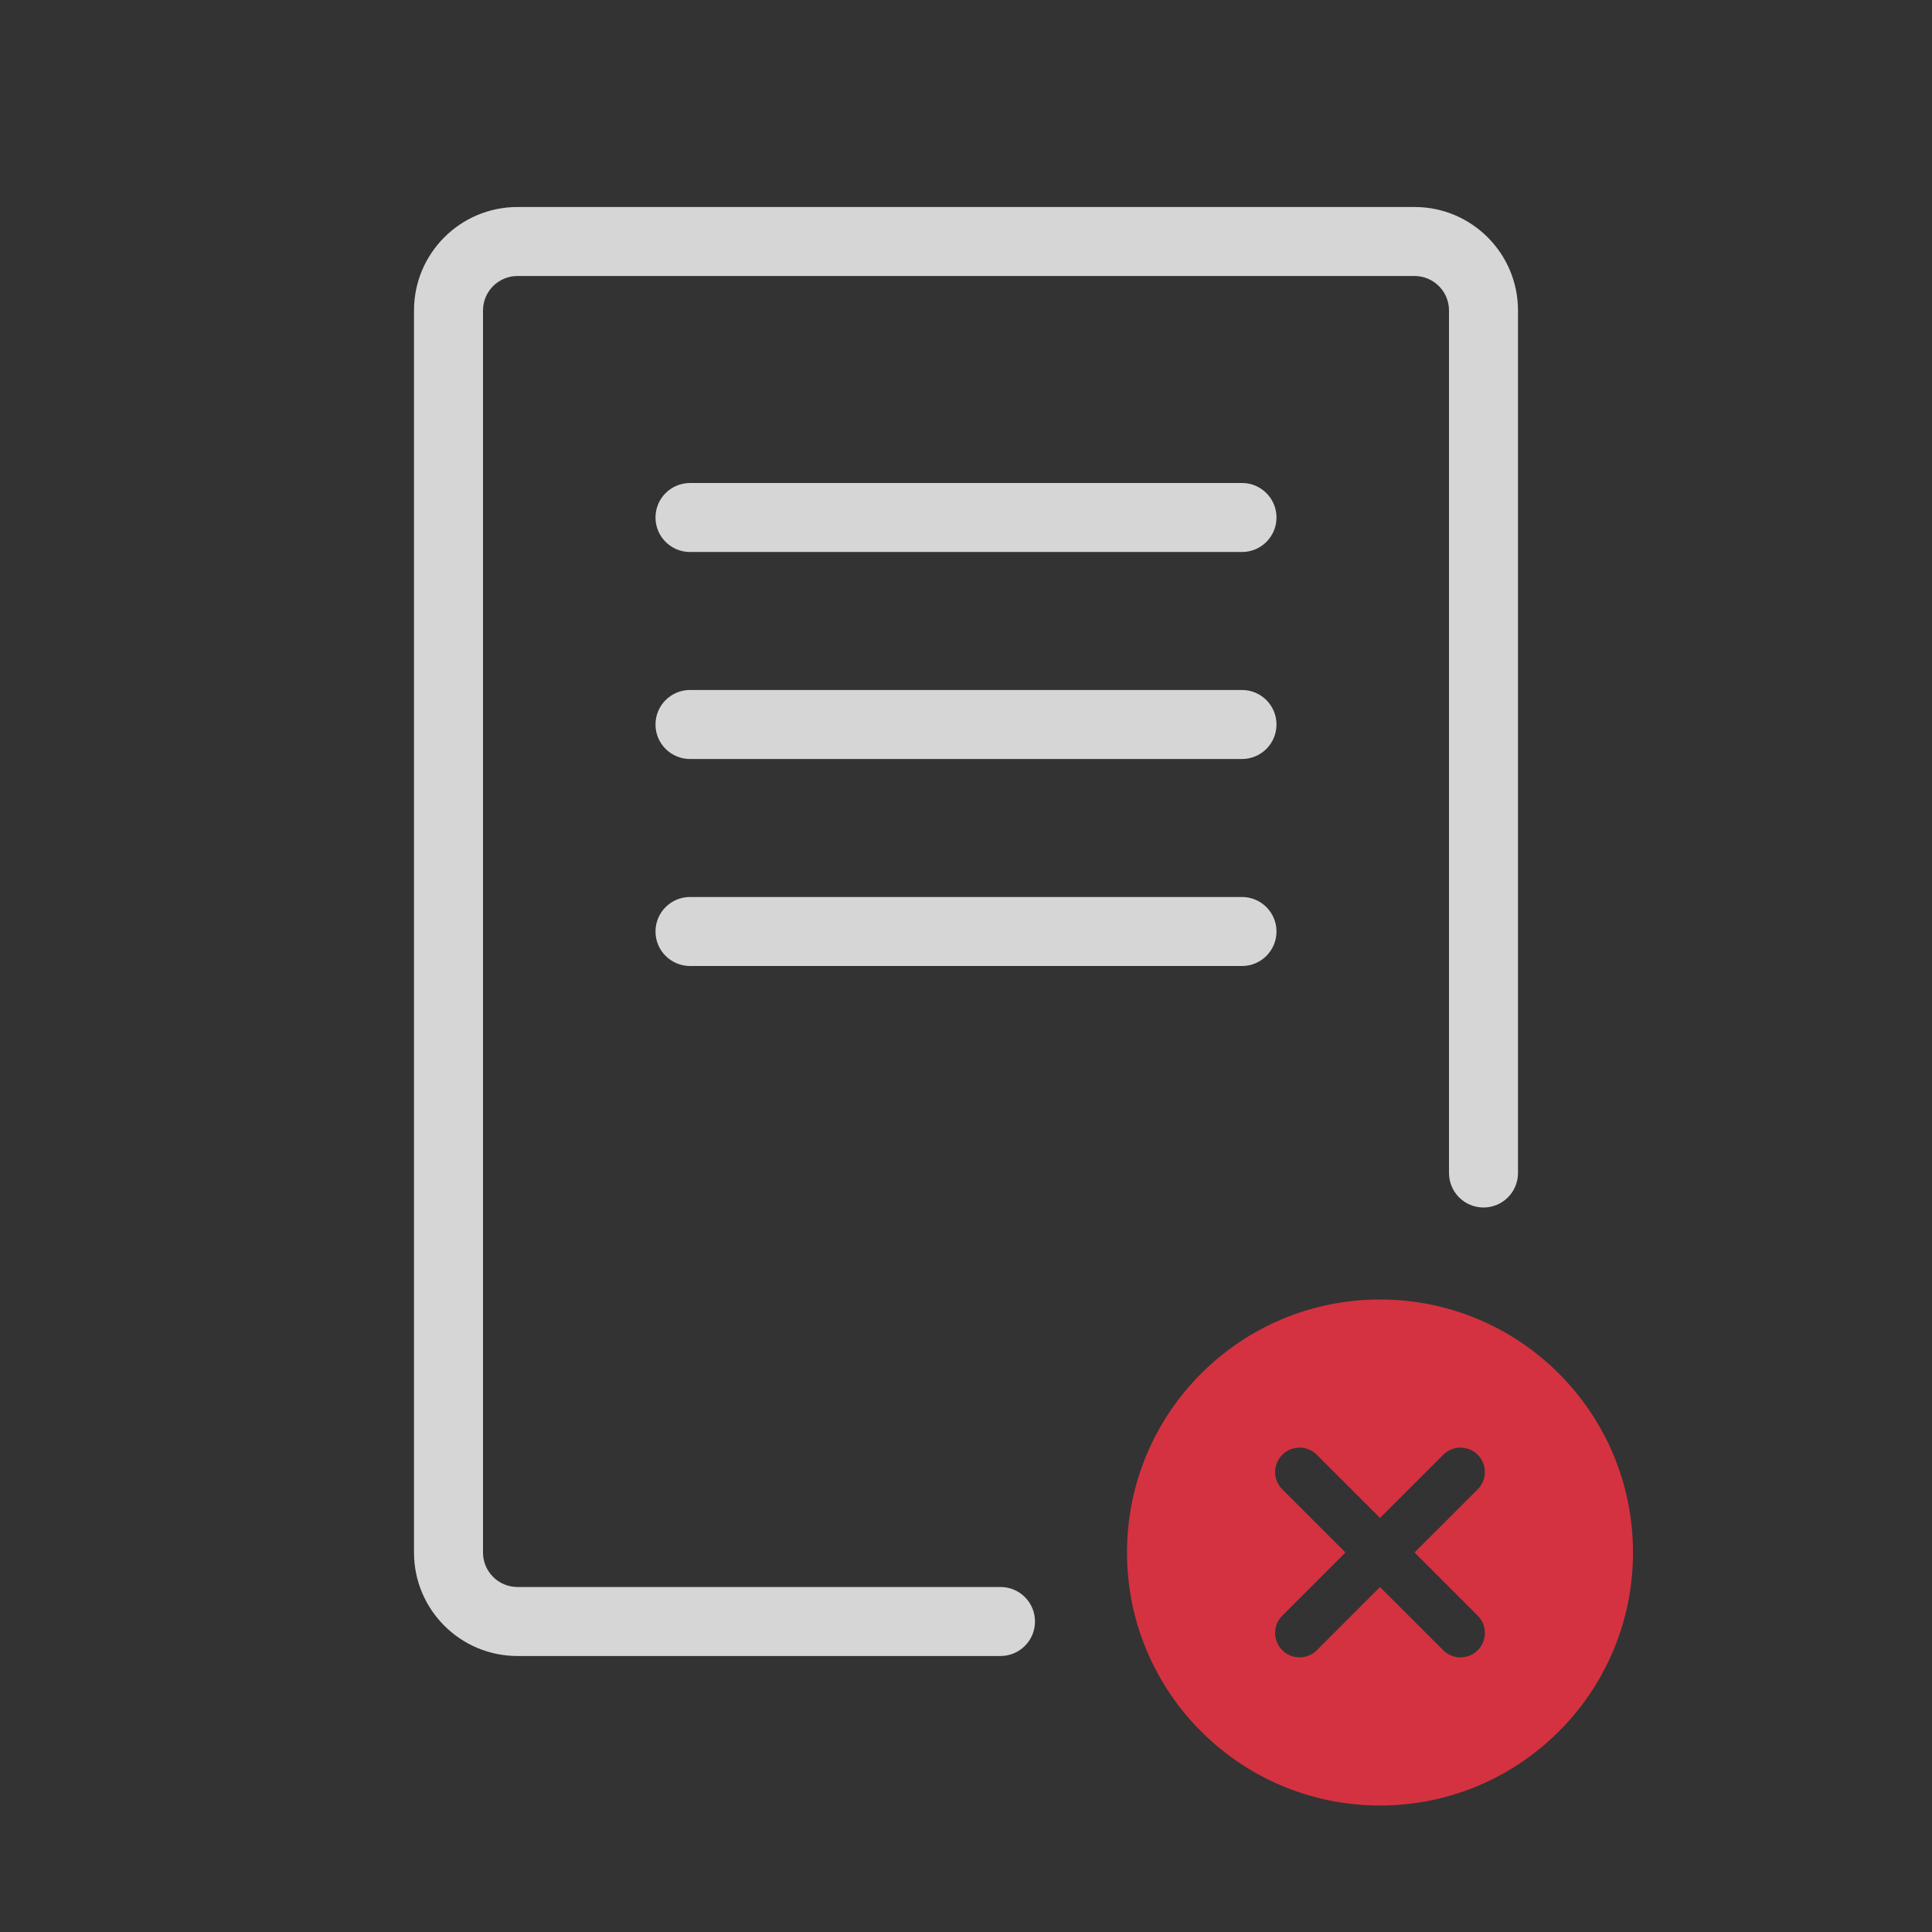 <svg width="100%" height="100%" viewBox="0 0 112 112" fill="none" xmlns="http://www.w3.org/2000/svg">
<rect x="0" y="0" width="112" height="112" fill="#333333" stroke="none"/>
<path fill-rule="evenodd" clip-rule="evenodd" d="M80.001 75.333C88.101 75.333 94.667 81.9 94.667 90C94.667 98.1 88.101 104.667 80.001 104.667C71.9 104.667 65.334 98.1 65.334 90C65.334 81.9 71.9 75.333 80.001 75.333ZM85.666 84.335C85.113 83.782 84.216 83.782 83.663 84.335L80.001 87.996L76.338 84.335C75.785 83.782 74.889 83.782 74.335 84.335C73.782 84.888 73.782 85.785 74.335 86.338L77.997 90L74.335 93.662C73.782 94.215 73.782 95.112 74.335 95.665C74.888 96.218 75.785 96.218 76.338 95.665L79.999 92.003L83.663 95.665C84.216 96.218 85.113 96.218 85.666 95.665C86.219 95.112 86.219 94.215 85.666 93.662L82.003 89.999L85.665 86.338C86.219 85.785 86.219 84.888 85.666 84.335Z" fill="#D43240"/>
<path fill-rule="evenodd" clip-rule="evenodd" d="M38 30C38 28.895 38.895 28 40 28H72C73.105 28 74 28.895 74 30C74 31.105 73.105 32 72 32H40C38.895 32 38 31.105 38 30ZM38 42C38 40.895 38.895 40 40 40H72C73.105 40 74 40.895 74 42C74 43.105 73.105 44 72 44H40C38.895 44 38 43.105 38 42ZM40 52C38.895 52 38 52.895 38 54C38 55.105 38.895 56 40 56H72C73.105 56 74 55.105 74 54C74 52.895 73.105 52 72 52H40Z" fill="white" fill-opacity="0.8"/>
<path fill-rule="evenodd" clip-rule="evenodd" d="M30 12C26.686 12 24 14.686 24 18V90C24 93.314 26.686 96 30 96H58C59.105 96 60 95.105 60 94C60 92.895 59.105 92 58 92H30C28.895 92 28 91.105 28 90V18C28 16.895 28.895 16 30 16H82C83.105 16 84 16.895 84 18V68C84 69.105 84.895 70 86 70C87.105 70 88 69.105 88 68V18C88 14.686 85.314 12 82 12H30Z" fill="white" fill-opacity="0.8"/>
</svg>
